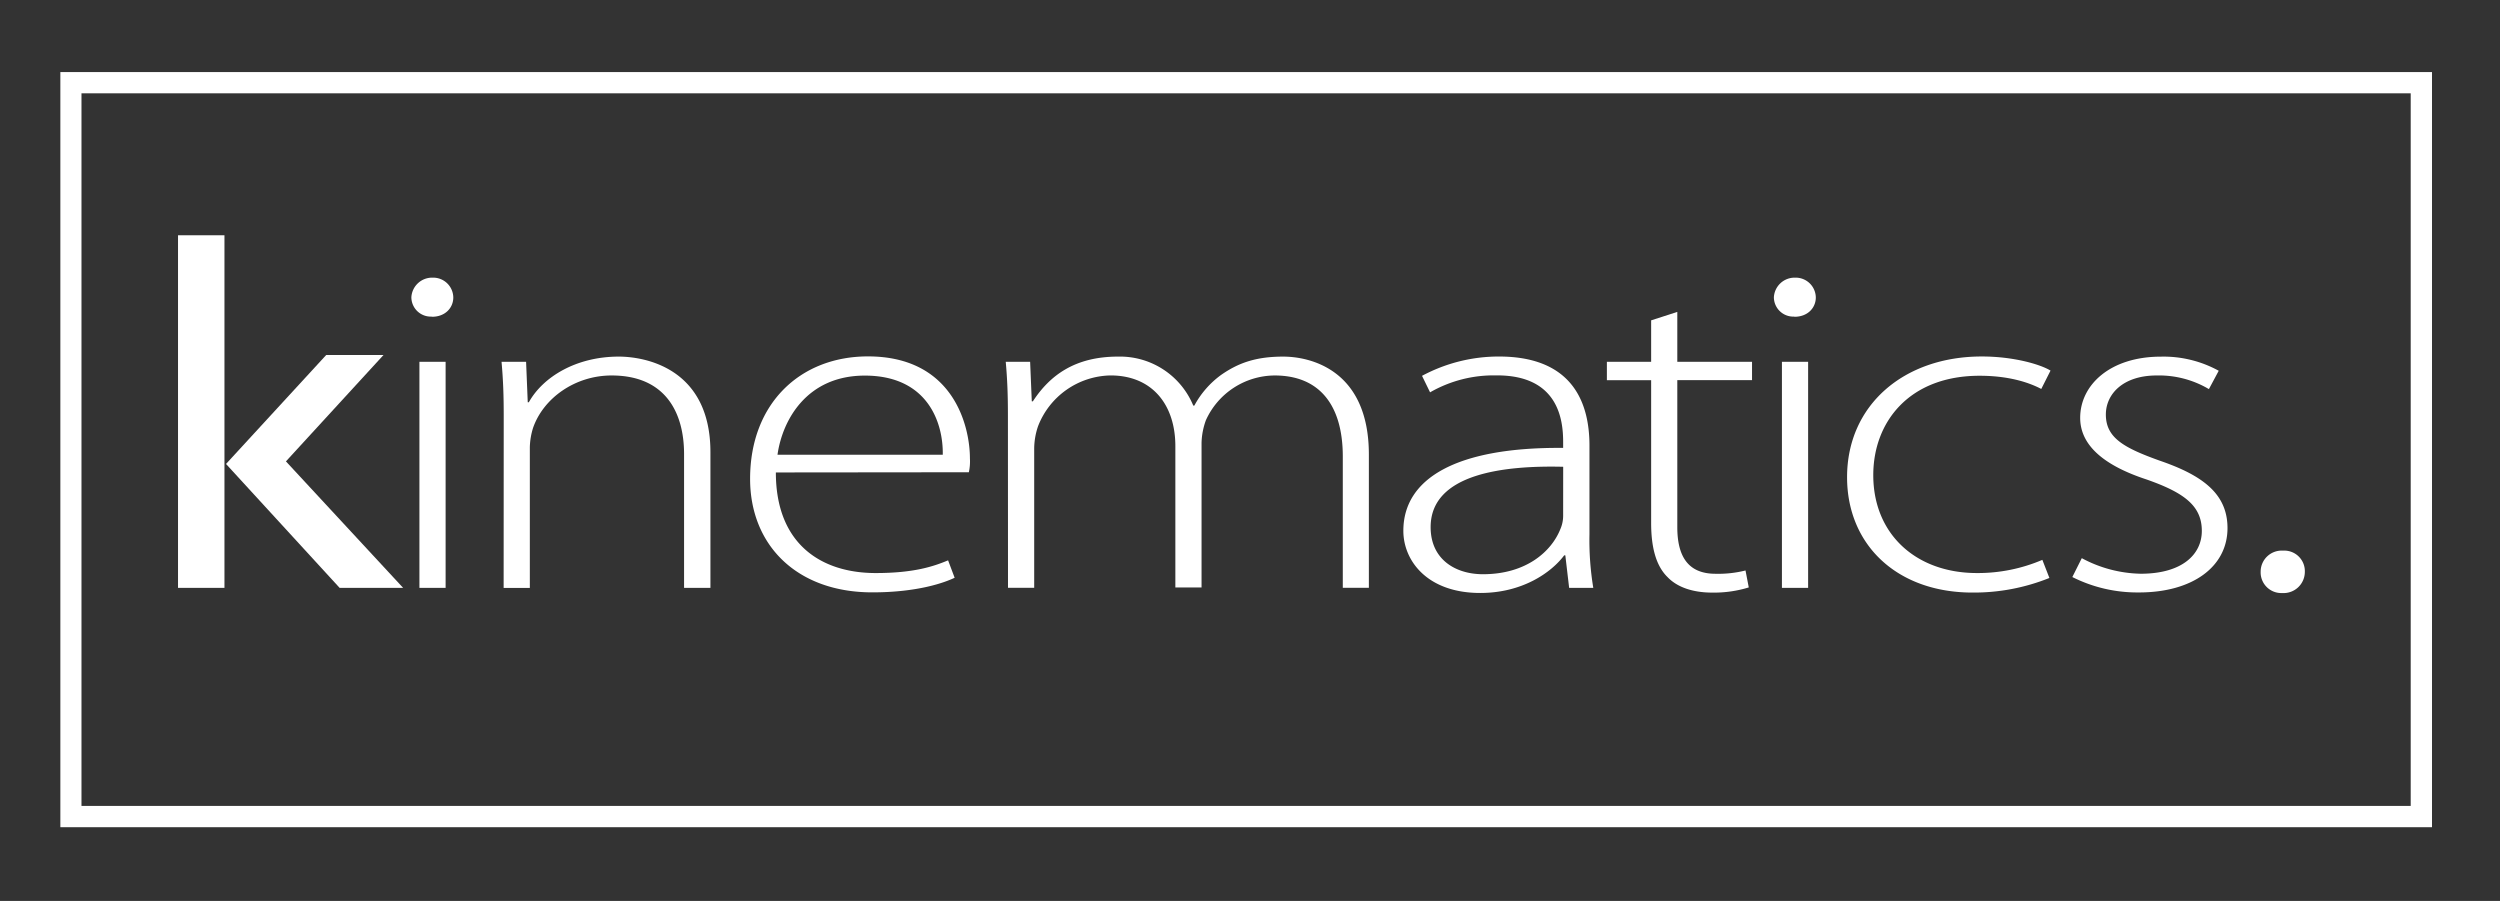 <svg id="Layer_1" data-name="Layer 1" xmlns="http://www.w3.org/2000/svg" viewBox="0 0 621.28 223.89">
    <rect x="0" y="0" width="621.28" height="223.89" fill="#333333" stroke="none"/>
    <defs>
        <style>.cls-1{fill:#fff;}.cls-2{fill:#fff;}</style>
    </defs>
    <title>KINEMATICS LOGO</title>
    <path class="cls-1" d="M604.38,205.57H15V17.91H604.38ZM20.25,200.28H599.09V23.19H20.25Z"/>
    <path class="cls-1"
          d="M107.23,78.68a4.83,4.83,0,0,1-5-4.8A5.16,5.16,0,0,1,107.5,69a5,5,0,0,1,5.15,4.92c0,2.57-2,4.8-5.29,4.8Zm-3,67.41V89.91h6.51v56.18Z"/>
    <path class="cls-1"
          d="M125.18,103.37c0-5.15-.14-9-.54-13.46h6.1l.41,10.06h.27c3.52-6.32,11.79-11.35,22.36-11.35,6.24,0,22.77,2.69,22.77,23.76v33.71H170V112.85c0-10.3-4.61-19.54-18-19.54-9.08,0-16.94,5.62-19.52,13a17.35,17.35,0,0,0-.81,4.92v34.88h-6.51Z"/>
    <path class="cls-1"
          d="M192.81,117.41c0,17.91,11.39,25,24.8,25,9.49,0,14.37-1.64,18-3.16l1.63,4.33c-2.44,1.17-9.08,3.63-20.47,3.63-18.71,0-30.36-11.7-30.36-28.21,0-18.73,12.47-30.43,29.28-30.43,21.28,0,25.35,17.32,25.35,25.4a12.48,12.48,0,0,1-.27,3.39ZM234.29,113c.14-7.84-3.66-19.66-19.38-19.66-14.37,0-20.47,11-21.69,19.66Z"/>
    <path class="cls-1"
          d="M250.48,103.37c0-5.15-.14-9-.54-13.46H256l.41,9.83h.27c4.2-6.44,10.44-11.12,21.15-11.12a19.72,19.72,0,0,1,18.71,12.17h.27a22.73,22.73,0,0,1,6.64-7.61c4.2-2.93,8.54-4.56,15.45-4.56,6.37,0,21.28,3,21.28,24.34v33.12H333.7V113.44c0-12.64-5.69-20.13-16.94-20.13a18.89,18.89,0,0,0-17.08,11.12A17.64,17.64,0,0,0,298.6,110v36h-6.51V110.86c0-10.06-5.56-17.56-16.13-17.56a19.71,19.71,0,0,0-18,12.64,17.57,17.57,0,0,0-.95,5.5v34.64h-6.51Z"/>
    <path class="cls-1"
          d="M395,132.75a73,73,0,0,0,.95,13.34h-6L389,138h-.27c-3.25,4.33-10.44,9.36-20.87,9.36-13.15,0-19.11-8-19.11-15.45,0-13,13.15-20.83,39.71-20.6v-1.52c0-5.5-1.22-16.62-16.67-16.5a31.71,31.71,0,0,0-16.4,4.21l-2-4.1a40.28,40.28,0,0,1,19.11-4.8c18.84,0,22.5,12.17,22.5,22.12ZM388.47,116c-14.23-.35-32.94,1.52-32.94,15,0,8.08,6.24,11.7,13,11.7,10.84,0,17.08-5.74,19.25-11.24a8.27,8.27,0,0,0,.68-3.39Z"/>
    <path class="cls-1"
          d="M416.83,77.51V89.91h18.57v4.56H416.83V131c0,7.14,2.58,11.59,9.49,11.59a27.83,27.83,0,0,0,7.46-.82l.81,4.21a29.41,29.41,0,0,1-9.08,1.29c-4.74,0-8.67-1.29-11.11-3.86-3-2.93-4.07-7.72-4.07-13.46V94.48h-11V89.91h11V79.61Z"/>
    <path class="cls-1"
          d="M445.83,78.68a4.83,4.83,0,0,1-5-4.8A5.16,5.16,0,0,1,446.1,69a5,5,0,0,1,5.15,4.92c0,2.57-2,4.8-5.29,4.8Zm-3,67.41V89.91h6.51v56.18Z"/>
    <path class="cls-1"
          d="M509.3,143.63a50.18,50.18,0,0,1-19.11,3.63c-18.71,0-31.17-11.82-31.17-28.67,0-17.91,14.1-30,33.48-30,8,0,14.64,2,17.08,3.51l-2.3,4.56c-3.12-1.64-8.13-3.28-15.32-3.28-17.48,0-26.43,11.47-26.43,24.69,0,14.75,10.71,24.34,25.75,24.34a40.77,40.77,0,0,0,16.27-3.28Z"/>
    <path class="cls-1"
          d="M517.35,138.71A32.07,32.07,0,0,0,532,142.58c10.3,0,15.18-4.8,15.18-10.65,0-6.2-4.34-9.48-13.69-12.76-10.71-3.51-16.54-8.54-16.54-15.33,0-8.19,7.46-15.21,20.06-15.21a28.46,28.46,0,0,1,14.37,3.51l-2.44,4.56a24.34,24.34,0,0,0-13-3.39c-8.27,0-12.61,4.56-12.61,9.71,0,5.85,4.61,8.31,13.42,11.47,10.57,3.63,16.81,8.19,16.81,16.74,0,9.6-8.67,16-22,16A35.86,35.86,0,0,1,515,143.4Z"/>
    <path class="cls-1"
          d="M567.09,147.38a5.13,5.13,0,0,1-5.29-5.27,5.23,5.23,0,0,1,5.56-5.27,5.11,5.11,0,0,1,5.42,5.27,5.28,5.28,0,0,1-5.56,5.27Z"/>
    <path class="cls-1" d="M44.24,58.46H55.78v87.63H44.24Zm26.82,56.2,29.12,31.43H84.4L56.17,115.3,81.06,88.23H95.3Z"/>
</svg>